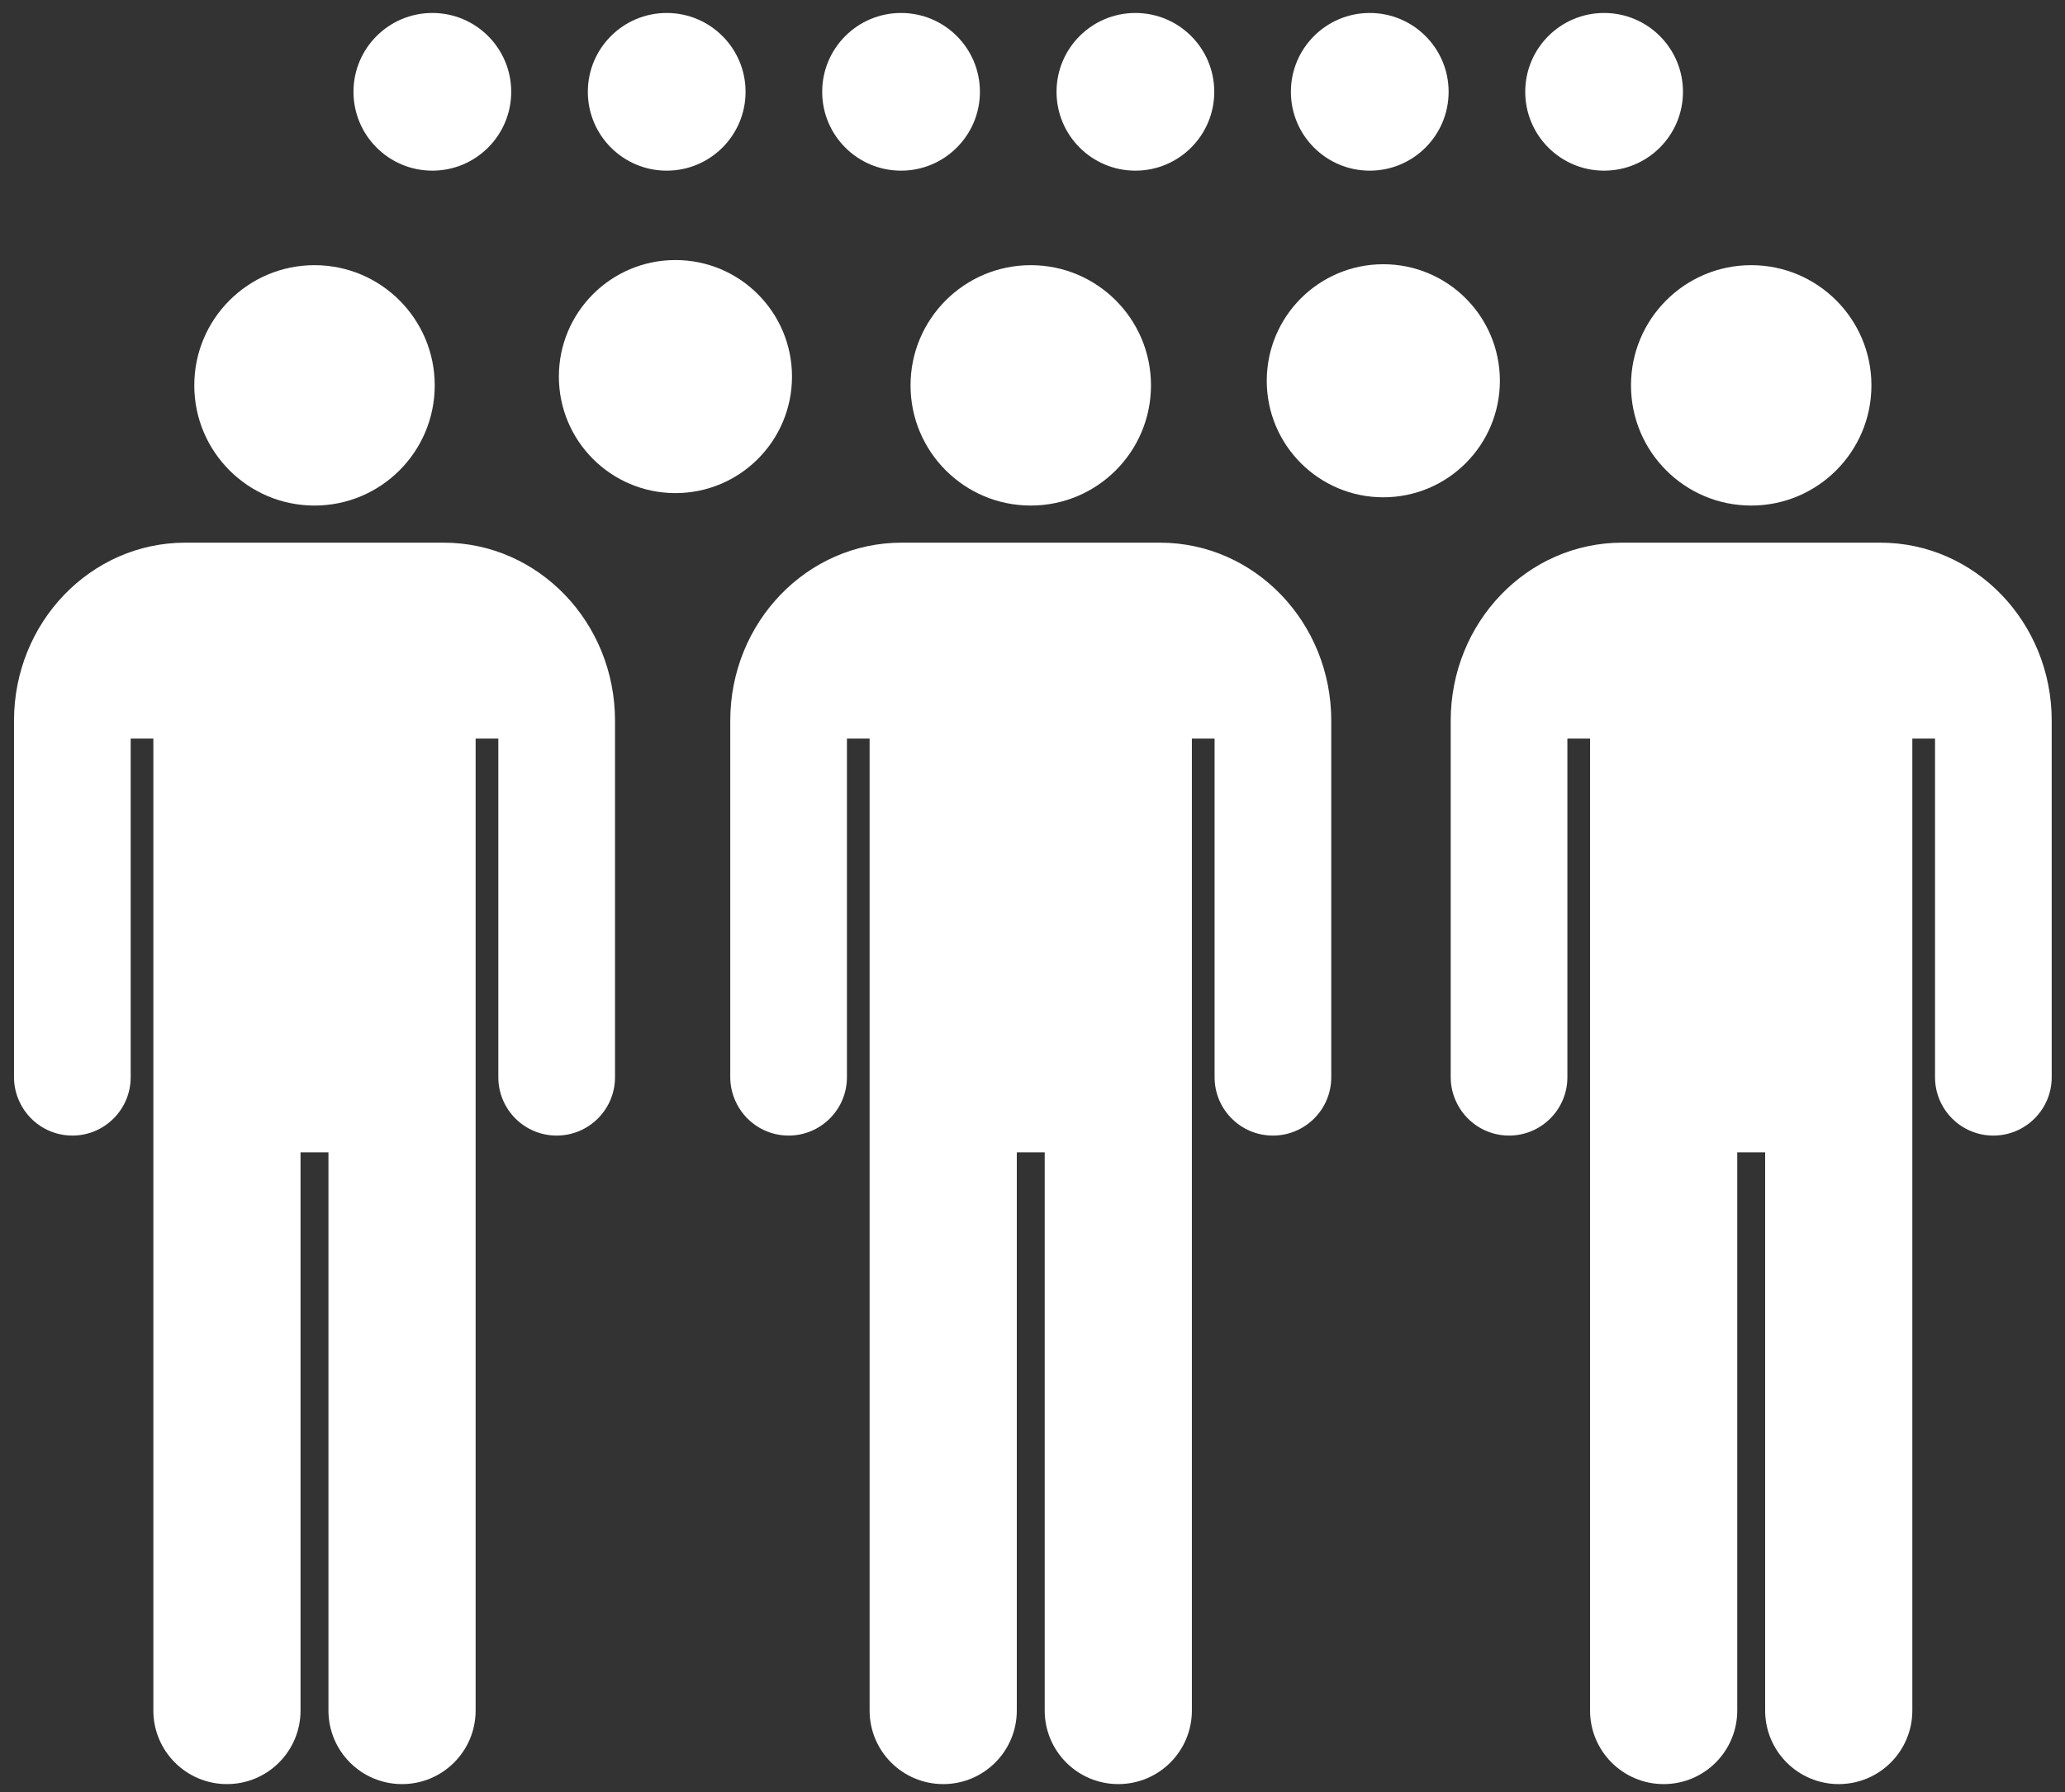 <?xml version="1.0" encoding="iso-8859-1"?>
<!-- Generator: Adobe Illustrator 17.1.0, SVG Export Plug-In . SVG Version: 6.00 Build 0)  -->
<!DOCTYPE svg PUBLIC "-//W3C//DTD SVG 1.1//EN" "http://www.w3.org/Graphics/SVG/1.1/DTD/svg11.dtd">
<svg version="1.1" id="Layer_1" xmlns="http://www.w3.org/2000/svg" xmlns:xlink="http://www.w3.org/1999/xlink" x="0px" y="0px"
	 viewBox="0 0 493 428" style="enable-background:new 0 0 493 428;" xml:space="preserve">
<rect x="0" y="0" width="493" height="428" fill="#333333" stroke="none"/>
<g>
	<circle style="fill:#ffffff;" cx="75.085" cy="92.023" r="28.702"/>
	<path style="fill:#ffffff;" d="M105.933,129.587h-61.69c-22.593,0-40.9,19.038-40.9,42.516v85.138c0,1.981,0.433,3.864,1.179,5.563
		c2.139,4.919,7.039,8.368,12.748,8.368c7.694,0,13.927-6.244,13.927-13.931v-1.243v-79.624h5.412v77.782v97.039v57.268
		c0,9.709,7.871,17.573,17.577,17.573c9.709,0,17.565-7.864,17.565-17.573v-71.67v-61.618h6.662v59.178v74.11
		c0,9.709,7.864,17.573,17.565,17.573c9.713,0,17.573-7.864,17.573-17.573v-97.935v-89.134v-45.021h5.42v56.078v24.789
		c0,7.683,6.229,13.931,13.923,13.931c7.69,0,13.935-6.244,13.935-13.931v-31.157v-53.98
		C146.837,148.625,128.526,129.587,105.933,129.587z"/>
</g>
<g>
	<circle style="fill:#ffffff;" cx="246.085" cy="92.023" r="28.702"/>
	<path style="fill:#ffffff;" d="M276.933,129.587h-61.69c-22.593,0-40.9,19.038-40.9,42.516v85.138c0,1.981,0.433,3.864,1.179,5.563
		c2.139,4.919,7.039,8.368,12.748,8.368c7.694,0,13.927-6.244,13.927-13.931v-1.243v-79.624h5.412v77.782v97.039v57.268
		c0,9.709,7.871,17.573,17.577,17.573c9.709,0,17.565-7.864,17.565-17.573v-71.67v-61.618h6.662v59.178v74.11
		c0,9.709,7.864,17.573,17.565,17.573c9.713,0,17.573-7.864,17.573-17.573v-97.935v-89.134v-45.021h5.419v56.078v24.789
		c0,7.683,6.229,13.931,13.923,13.931c7.69,0,13.935-6.244,13.935-13.931v-31.157v-53.98
		C317.837,148.625,299.526,129.587,276.933,129.587z"/>
</g>
<g>
	<circle style="fill:#ffffff;" cx="418.085" cy="92.023" r="28.702"/>
	<path style="fill:#ffffff;" d="M448.933,129.587h-61.69c-22.593,0-40.9,19.038-40.9,42.516v85.138c0,1.981,0.433,3.864,1.179,5.563
		c2.139,4.919,7.039,8.368,12.748,8.368c7.694,0,13.927-6.244,13.927-13.931v-1.243v-79.624h5.412v77.782v97.039v57.268
		c0,9.709,7.871,17.573,17.577,17.573c9.709,0,17.565-7.864,17.565-17.573v-71.67v-61.618h6.662v59.178v74.11
		c0,9.709,7.864,17.573,17.565,17.573c9.713,0,17.573-7.864,17.573-17.573v-97.935v-89.134v-45.021h5.419v56.078v24.789
		c0,7.683,6.229,13.931,13.923,13.931c7.69,0,13.935-6.244,13.935-13.931v-31.157v-53.98
		C489.837,148.625,471.526,129.587,448.933,129.587z"/>
</g>
<circle style="fill:#ffffff;" cx="271.067" cy="21.925" r="18.828"/>
<circle style="fill:#ffffff;" cx="382.965" cy="21.925" r="18.828"/>
<circle style="fill:#ffffff;" cx="327.016" cy="21.925" r="18.828"/>
<circle style="fill:#ffffff;" cx="215.118" cy="21.925" r="18.828"/>
<circle style="fill:#ffffff;" cx="103.219" cy="21.925" r="18.828"/>
<circle style="fill:#ffffff;" cx="159.169" cy="21.925" r="18.828"/>
<circle style="fill:#ffffff;" cx="161.254" cy="89.925" r="27.828"/>
<circle style="fill:#ffffff;" cx="330.254" cy="90.925" r="27.828"/>
</svg>
